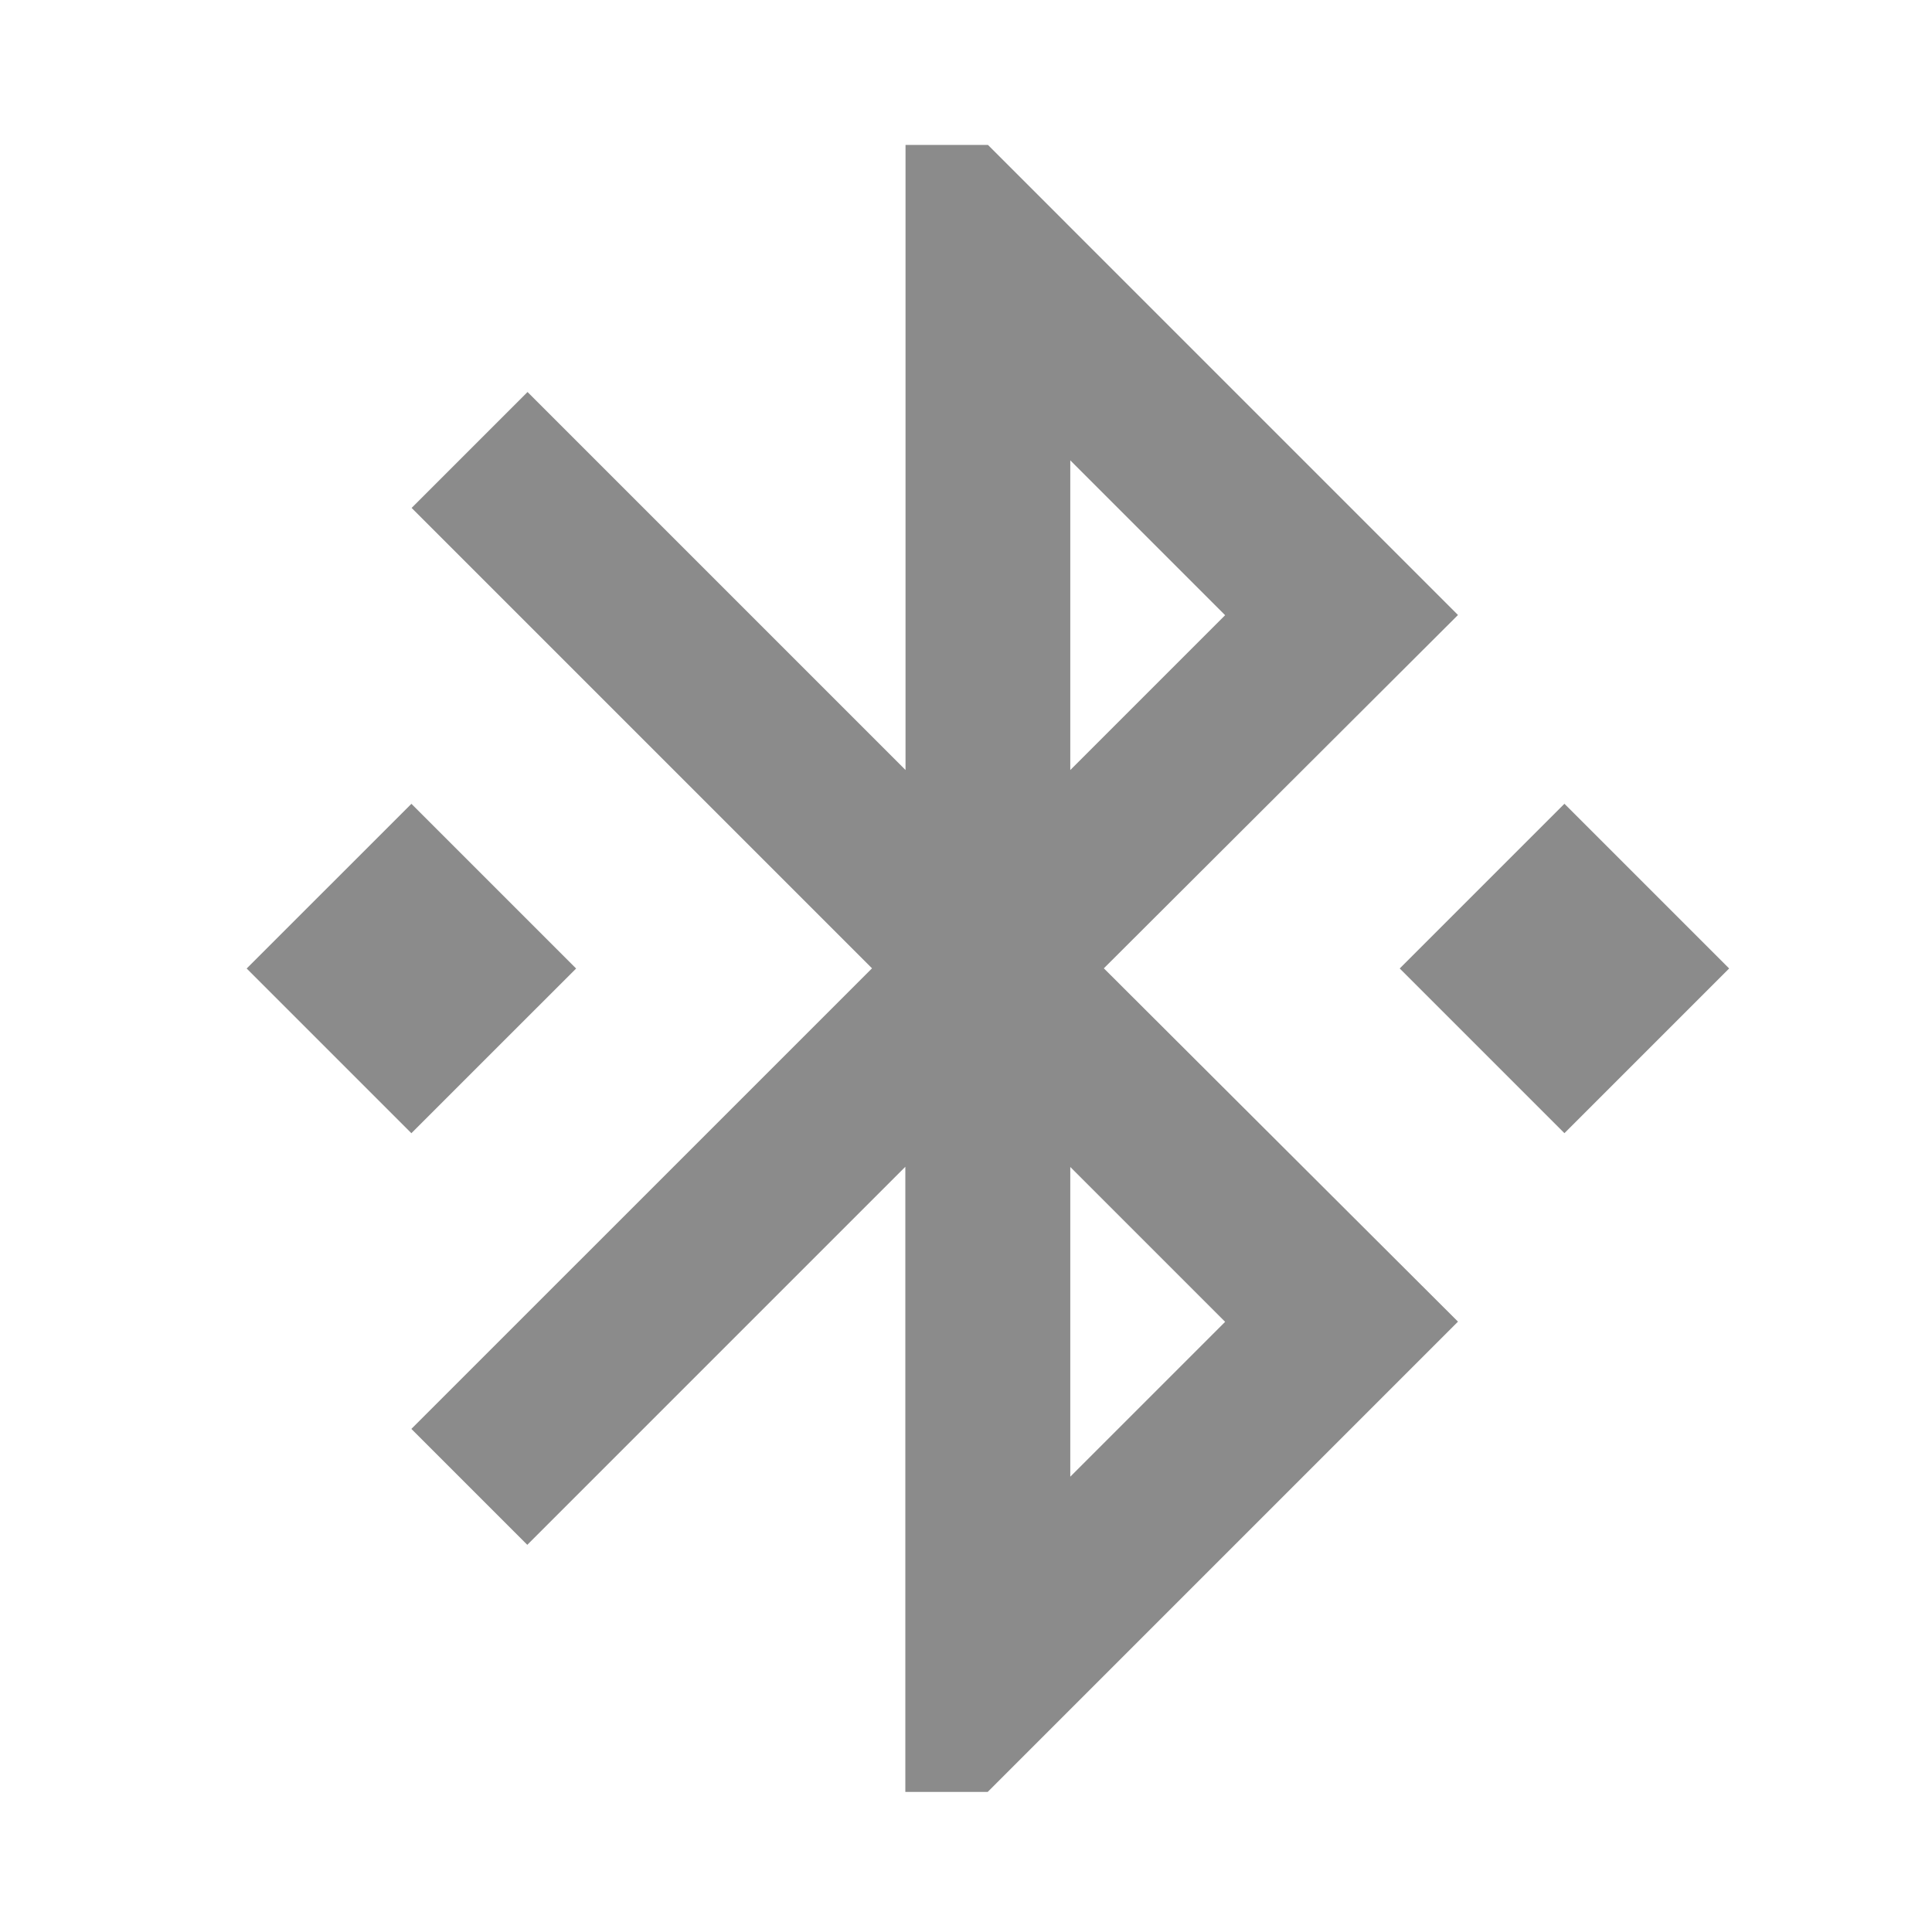 <svg id="BT_connected" data-name="BT connected" xmlns="http://www.w3.org/2000/svg" width="40" height="40" viewBox="0 0 40 40">
  <rect id="Rectangle_2616" data-name="Rectangle 2616" width="40" height="40" fill="none"/>
  <path id="Icon_material-bluetooth-connected" data-name="Icon material-bluetooth-connected" d="M11.321,20.052l-3.41-3.41L4.5,20.052l3.41,3.41Zm18.262-7.315L19.847,3H18.141V15.942L10.315,8.116l-2.4,2.4,9.532,9.532L7.91,29.584l2.4,2.4,7.827-7.827V37.1h1.705l9.737-9.737-7.332-7.315,7.332-7.315ZM21.552,9.531l3.206,3.206-3.206,3.206Zm3.206,17.836-3.206,3.206V24.161Zm7.025-10.726-3.41,3.41,3.41,3.41,3.41-3.41Z" transform="translate(0.607)" fill="#8b8b8b"/>
</svg>
